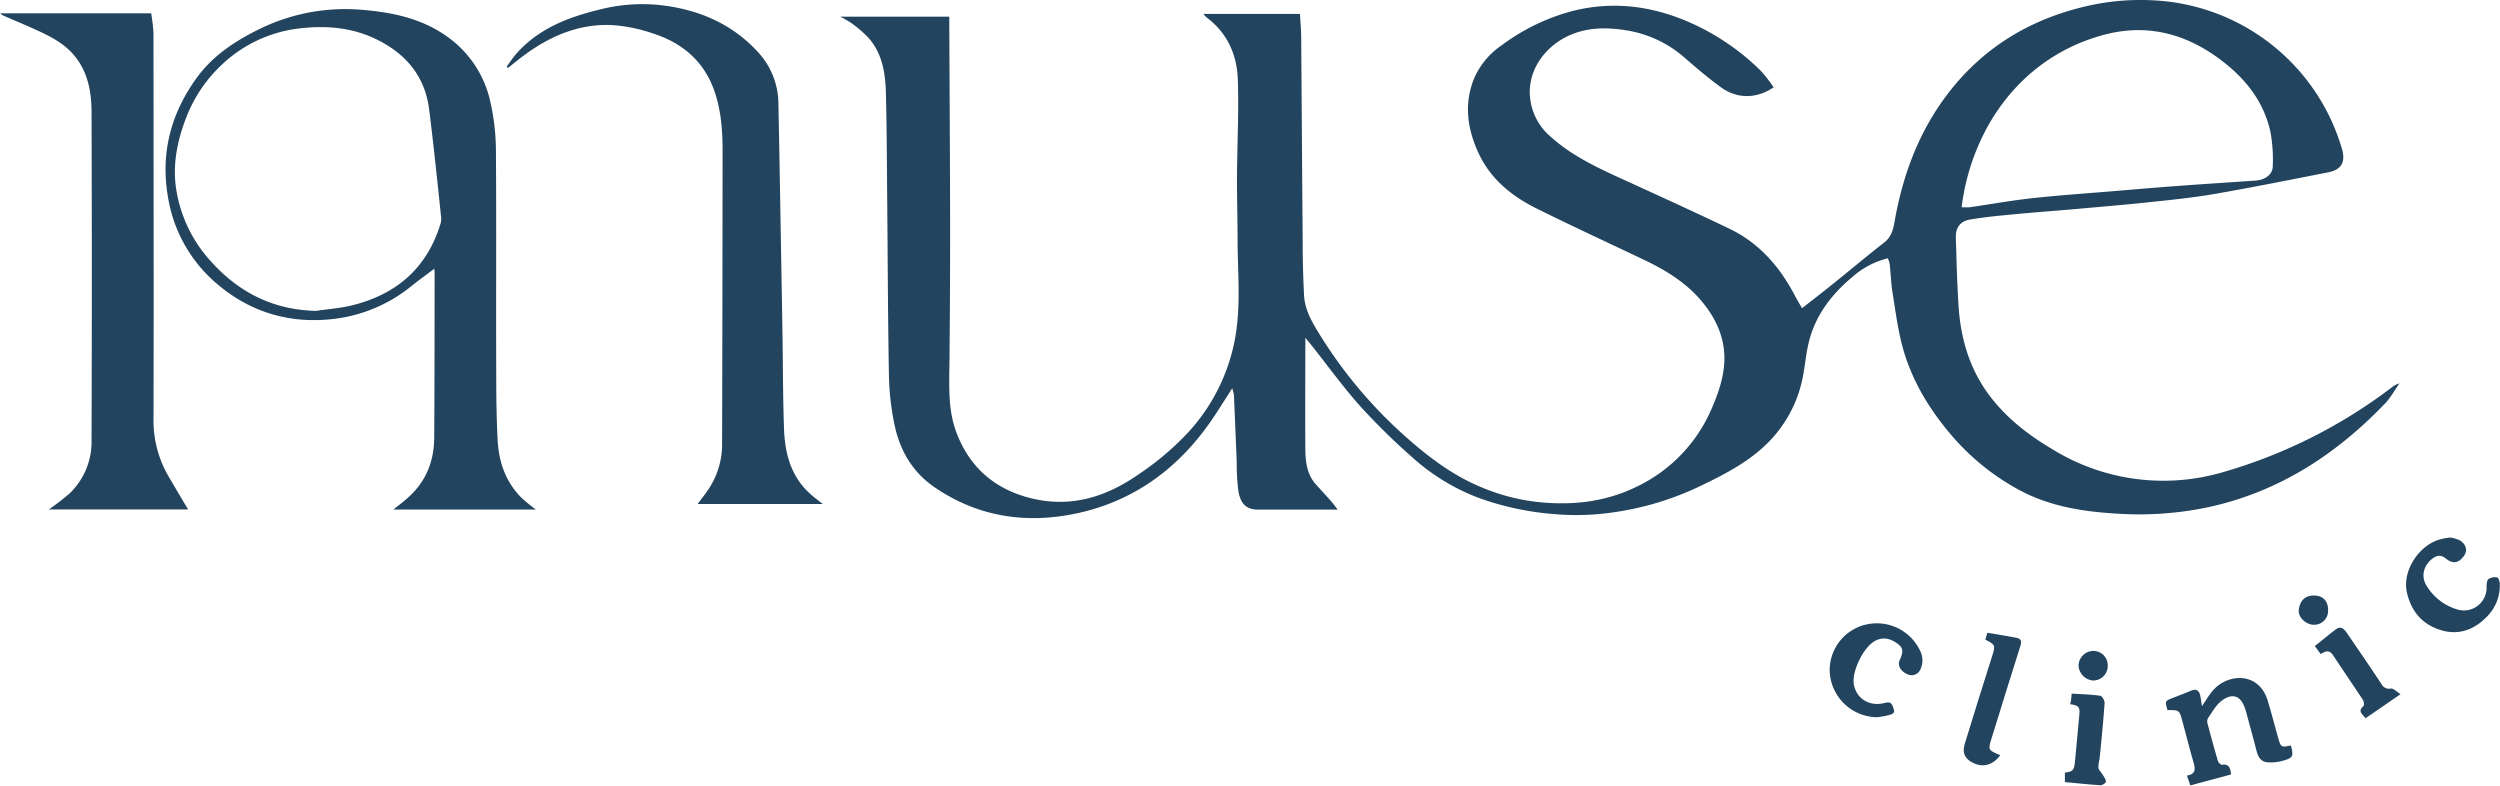 <svg id="Layer_1" data-name="Layer 1" xmlns="http://www.w3.org/2000/svg" viewBox="0 0 789.53 248.09"><defs><style>.cls-1{fill:#22445e;}</style></defs><path class="cls-1" d="M728.14,249.57a26.54,26.54,0,0,0-11.31,6C710.36,261,705.28,267.6,703.21,276c-.93,3.77-1.22,7.7-2,11.51a40.15,40.15,0,0,1-11,20.38c-5.82,5.8-13,9.61-20.39,13.17a93.74,93.74,0,0,1-28,8.69,80,80,0,0,1-19,.61A90.62,90.62,0,0,1,599,325.26a66.21,66.21,0,0,1-21-12.8,212.09,212.09,0,0,1-16.32-16c-5.5-6.15-10.35-12.88-15.49-19.35-.56-.7-1.15-1.38-2-2.45v2.17c0,10.75-.08,21.49,0,32.23,0,4.26.28,8.59,3.41,12,1.61,1.77,3.23,3.54,4.82,5.34.62.71,1.18,1.48,2,2.54H536.08c-2.19,0-4.39,0-6.58,0-4.31.07-5.84-2.23-6.48-6a72.15,72.15,0,0,1-.5-9.09c-.29-7-.56-13.94-.87-20.91a13.37,13.37,0,0,0-.55-2.31c-2.2,3.41-4.19,6.65-6.34,9.8-10.3,15.11-24.14,25.49-42,29.53-16.35,3.68-32.05,1.42-46.05-8.35-6.75-4.72-10.67-11.65-12.3-19.65a83.59,83.59,0,0,1-1.71-14.78c-.34-18-.38-36.06-.54-54.1-.12-11.88-.13-23.76-.43-35.64-.16-6.4-1.13-12.72-5.72-17.73a39.4,39.4,0,0,0-5.09-4.36,32.11,32.11,0,0,0-3.63-2.08h34.46v2.54c.09,21.29.23,42.58.26,63.87q0,21.43-.21,42.85c-.08,7.45-.5,14.91,2.2,22.06,4.27,11.29,12.48,18.18,24.12,20.89,12.25,2.85,23.16-.57,33.27-7.58a89.21,89.21,0,0,0,15.76-13.3,59.77,59.77,0,0,0,14.58-28.33c2.27-10.9,1.06-21.9,1.06-32.87,0-6.57-.21-13.15-.18-19.72.06-10.18.61-20.38.26-30.54-.27-7.88-3.33-14.83-10-19.73a6.41,6.41,0,0,1-.82-1H542.5c.14,2.49.36,4.93.38,7.37.17,21.29.29,42.58.47,63.87,0,5.87.13,11.74.44,17.6.22,4.35,2.28,8.09,4.53,11.74A144.71,144.71,0,0,0,574,304.23c7.91,7.23,16.32,13.86,26.41,17.91a64,64,0,0,0,16.93,4.37c11.1,1.21,21.8.05,31.88-5a48.34,48.34,0,0,0,23.45-24.83c2.13-4.94,3.84-10.08,3.87-15.51,0-6.28-2.34-11.8-6.14-16.75-5.08-6.63-11.92-10.88-19.32-14.4-11.28-5.36-22.62-10.6-33.81-16.15-7.93-3.93-14.65-9.36-18.45-17.66-3.56-7.79-4.61-15.79-1.13-23.89a24.34,24.34,0,0,1,8.49-10,64.94,64.94,0,0,1,23.46-11.11c12.08-2.79,23.77-1.29,35.1,3.51A74.83,74.83,0,0,1,688,190.33a47.9,47.9,0,0,1,4.09,5.23c-5.2,3.61-11.42,3.76-16.49.12-4-2.9-7.83-6.14-11.58-9.41a36.52,36.52,0,0,0-19.11-8.79c-5.9-.89-11.72-.8-17.3,1.68-7.13,3.16-12.92,10.23-12.52,18.75a18.65,18.65,0,0,0,6.66,13.34c7.24,6.49,16,10.32,24.76,14.31,10.58,4.84,21.17,9.67,31.66,14.7,9.39,4.5,15.85,12,20.62,21.08.68,1.3,1.44,2.56,2.26,4,3.27-2.56,6.53-5.07,9.73-7.65,5.42-4.35,10.74-8.83,16.22-13.1,2.62-2,3-5,3.49-7.77,2.75-14.92,8.18-28.72,17.69-40.61,10.78-13.47,24.83-21.91,41.59-26a75.5,75.5,0,0,1,23.83-2,65.29,65.29,0,0,1,57.91,46.62c1.3,4.26,0,6.76-4.32,7.6-11.87,2.33-23.74,4.71-35.66,6.79-6.6,1.15-13.28,1.84-20,2.55-7.66.83-15.35,1.47-23,2.15-6.71.6-13.43,1.08-20.13,1.72-4.81.45-9.63.88-14.37,1.71-3.09.54-4.5,2.65-4.4,5.69.22,7.26.39,14.52.87,21.76.69,10.43,3.6,20.14,10.09,28.56,5.27,6.84,11.94,12,19.29,16.37A66.78,66.78,0,0,0,834.39,317a162.16,162.16,0,0,0,52.72-26.51,6.68,6.68,0,0,1,2.61-1.41c-1.5,2.13-2.76,4.49-4.54,6.34-15.55,16.21-33.7,28-56,32.79a105.67,105.67,0,0,1-28.74,2c-11-.65-21.9-2.39-31.76-8a74.87,74.87,0,0,1-20.4-16.71c-6.95-8.12-12.41-17.09-15.32-27.36-1.62-5.73-2.35-11.72-3.31-17.62-.49-3-.59-6.13-.92-9.2A8.45,8.45,0,0,0,728.14,249.57Zm23.33-16.12a19.68,19.68,0,0,0,2.55,0c6.56-.95,13.1-2.13,19.68-2.85,8.3-.92,16.64-1.48,25-2.17,6.93-.58,13.85-1.18,20.78-1.69,8.27-.61,16.55-1.15,24.82-1.71,3-.2,5.39-1.92,5.42-4.51a48.76,48.76,0,0,0-.74-10.88c-2-9.13-7.39-16.21-14.63-21.91-12.11-9.54-25.51-12.84-40.47-8a58,58,0,0,0-25.54,16.18,63.29,63.29,0,0,0-10.68,16A70.22,70.22,0,0,0,751.47,233.45Z" transform="translate(-131.95 -168)"/><path class="cls-1" d="M301.19,328.92h-45c1.79-1.45,3.5-2.7,5-4.12,5.43-5,7.84-11.33,7.89-18.54.12-17.38.1-34.75.13-52.13,0-.28-.05-.56-.11-1.26-2.51,1.9-4.87,3.6-7.13,5.41a47.74,47.74,0,0,1-24.12,10.38c-13.52,1.71-25.88-1.61-36.46-10.26a45.29,45.29,0,0,1-16.36-28c-2.48-14,.88-26.64,9.18-38,5.14-7,12.26-11.63,20-15.38a61.54,61.54,0,0,1,32.86-5.85c9.32.83,18.45,2.82,26.32,8.55a34,34,0,0,1,13.45,20.59,71.09,71.09,0,0,1,1.73,15.18c.17,23.62,0,47.24.1,70.86,0,6.92.08,13.86.45,20.77s2.58,13.14,7.56,18.13A56.6,56.6,0,0,0,301.19,328.92Zm-69.43-62.74c3.8-.57,7.67-.83,11.38-1.75,14.08-3.48,23.77-11.84,28-26a4.94,4.94,0,0,0,.11-1.88q-.81-7.95-1.67-15.88c-.68-6.11-1.34-12.22-2.13-18.32-1.29-9.86-6.81-16.76-15.42-21.33-8.15-4.33-16.87-5.12-25.89-4a42.72,42.72,0,0,0-24.75,12,45,45,0,0,0-10.88,16.76c-2.78,7.39-4.19,15-2.77,22.83a43.58,43.58,0,0,0,10.78,21.89C207.4,260.4,218.26,265.87,231.76,266.18Z" transform="translate(-131.95 -168)"/><path class="cls-1" d="M191.36,328.9h-44a81.16,81.16,0,0,0,6.5-5,22.5,22.5,0,0,0,7-16.76q.18-51.78,0-103.56c0-6.35-1.06-12.7-5.37-17.94-3.14-3.82-7.33-6-11.68-8-3.6-1.66-7.26-3.17-10.89-4.75a6.94,6.94,0,0,1-.93-.69h47.7a53.56,53.56,0,0,1,.74,6.43c0,40.75.11,81.49,0,122.23A34.89,34.89,0,0,0,185.51,319C187.42,322.28,189.34,325.5,191.36,328.9Z" transform="translate(-131.95 -168)"/><path class="cls-1" d="M391.79,327.17H352.28c1.37-1.88,2.73-3.54,3.86-5.34A25.51,25.51,0,0,0,360,308.09q.12-46.23.15-92.46c0-6.26-.44-12.47-2.44-18.47-3.28-9.85-10.38-15.75-20-18.75a49.5,49.5,0,0,0-12.86-2.51c-10.24-.35-19.22,3.53-27.35,9.53-1.73,1.28-3.4,2.66-5.09,4l-.47-.35c1-1.37,1.94-2.83,3.06-4.1,6.94-7.86,16.15-11.46,26-13.88a54.62,54.62,0,0,1,18.15-1.62c12.66,1.17,23.92,5.73,32.55,15.38a24.14,24.14,0,0,1,6.08,15.9c.35,16.82.61,33.64.91,50.46q.19,11.13.38,22.26c.15,10,.13,19.93.48,29.89.28,7.85,2.18,15.21,8.41,20.72C389,325.05,390.21,325.91,391.79,327.17Z" transform="translate(-131.95 -168)"/><path class="cls-1" d="M816.47,392.24c-.84-2.85-.84-2.85,1.81-3.88,1.88-.73,3.76-1.46,5.62-2.23,1.66-.7,2.57-.05,2.92,1.57.24,1.15.37,2.33.52,3.3,1.31-1.82,2.45-4,4.16-5.67,5-4.8,13.94-4.71,16.56,3.78,1.23,4,2.26,8,3.38,12,.81,2.88,1,3,4,2.29.9,3.49.75,3.93-2.64,4.88a13.47,13.47,0,0,1-4.85.45c-1.84-.17-2.82-1.54-3.29-3.34-1.09-4.23-2.25-8.45-3.39-12.67a11.87,11.87,0,0,0-.4-1.19c-1.67-4.91-5.08-4.1-7.63-1.95-1.61,1.36-2.69,3.37-3.92,5.14a2.17,2.17,0,0,0-.25,1.6c1.05,4,2.15,8,3.32,12,.15.51.92,1.26,1.29,1.21,2.31-.36,2.64,1.12,2.87,3.05l-12.87,3.46c-.34-1-.67-1.94-1.07-3.1,2.84-.46,2.68-2.13,2.08-4.2-1.27-4.33-2.35-8.71-3.54-13.07C820.2,392.24,820.18,392.25,816.47,392.24Z" transform="translate(-131.95 -168)"/><path class="cls-1" d="M724.73,394.51a15.15,15.15,0,0,1-14.93-14.28A14.79,14.79,0,0,1,722,365.09a15.12,15.12,0,0,1,16.3,8.33,6.67,6.67,0,0,1,.09,6.07,3,3,0,0,1-4,1.47c-2.08-.86-3.26-2.73-2.53-4.39s1.55-3.52-.21-4.94c-2.14-1.74-4.61-2.7-7.37-1.32-3.82,1.92-7.7,9.93-6.83,14.06.93,4.4,5,6.9,9.84,5.6,2.13-.57,2.28.78,2.71,1.92.58,1.52-.8,1.74-1.73,2A28.92,28.92,0,0,1,724.73,394.51Z" transform="translate(-131.95 -168)"/><path class="cls-1" d="M905.73,337.74a11.89,11.89,0,0,1,3,.88c2.11,1.25,2.58,3.27,1.37,4.93-1.7,2.33-3.49,2.62-5.67.88-1.29-1-2.44-1.3-4-.22-3.17,2.21-4.1,6-1.94,9.1a17,17,0,0,0,9.32,7.11,7.17,7.17,0,0,0,9.43-7.06c0-.87.08-2.06.62-2.5a3.66,3.66,0,0,1,2.74-.49c.39.07.79,1.25.82,1.94a14,14,0,0,1-4.38,10.74c-4,4-8.86,5.64-14.37,3.91-5.7-1.79-9.13-5.76-10.56-11.68-1.68-7,3.91-15.35,10.69-17C903.72,338,904.62,337.93,905.73,337.74Z" transform="translate(-131.95 -168)"/><path class="cls-1" d="M763.65,406.49c-2.48,3.44-6.06,4.14-9.44,1.95-1.92-1.25-2.54-3-1.77-5.52,2.87-9.29,5.73-18.58,8.69-27.84,1.08-3.36.89-3.48-2.19-5.08.17-.6.36-1.24.63-2.16,3.18.54,6.34,1,9.46,1.65,1.12.24,1.45,1.1,1,2.44-3.07,9.6-6,19.24-9,28.86C759.74,404.88,759.71,404.87,763.65,406.49Z" transform="translate(-131.95 -168)"/><path class="cls-1" d="M784.07,415v-3c2.77-.41,2.92-.61,3.29-4.57q.64-6.9,1.28-13.81c.21-2.32-.22-2.82-2.9-3.23.11-.52.24-1,.31-1.54s.08-1,.15-1.81c3.06.2,6.08.27,9.06.69.57.08,1.41,1.55,1.35,2.32-.42,5.94-1,11.86-1.61,17.79a10.16,10.16,0,0,0-.34,2.68c.16.78.93,1.42,1.36,2.16s1,1.46,1,2.14c0,.45-1.13,1.2-1.71,1.17C791.6,415.74,787.91,415.35,784.07,415Z" transform="translate(-131.95 -168)"/><path class="cls-1" d="M864.87,374.57c-.66-.88-1.26-1.7-1.88-2.52,2.15-1.73,4.21-3.41,6.31-5.05,1.56-1.21,2.5-1,3.79.85,3.7,5.4,7.4,10.8,11,16.26a2.67,2.67,0,0,0,2.93,1.34c.86-.08,1.83,1,3.05,1.78L879,394.84c-.78-1.21-2.68-2.06-.64-3.87.29-.26.18-1.38-.12-1.85-3.14-4.78-6.38-9.48-9.52-14.25C867.52,373.13,866.29,373.64,864.87,374.57Z" transform="translate(-131.95 -168)"/><path class="cls-1" d="M867.19,360.65a4.4,4.4,0,0,1-4.52,4.66c-2.44,0-5-2.38-4.74-4.68.34-2.66,1.7-4.56,4.75-4.56C865.52,356.06,867.2,357.78,867.19,360.65Z" transform="translate(-131.95 -168)"/><path class="cls-1" d="M797.6,378.27a4.6,4.6,0,0,1-4.66,4.64,5,5,0,0,1-4.56-4.69,4.74,4.74,0,0,1,4.67-4.65A4.53,4.53,0,0,1,797.6,378.27Z" transform="translate(-131.95 -168)"/></svg>